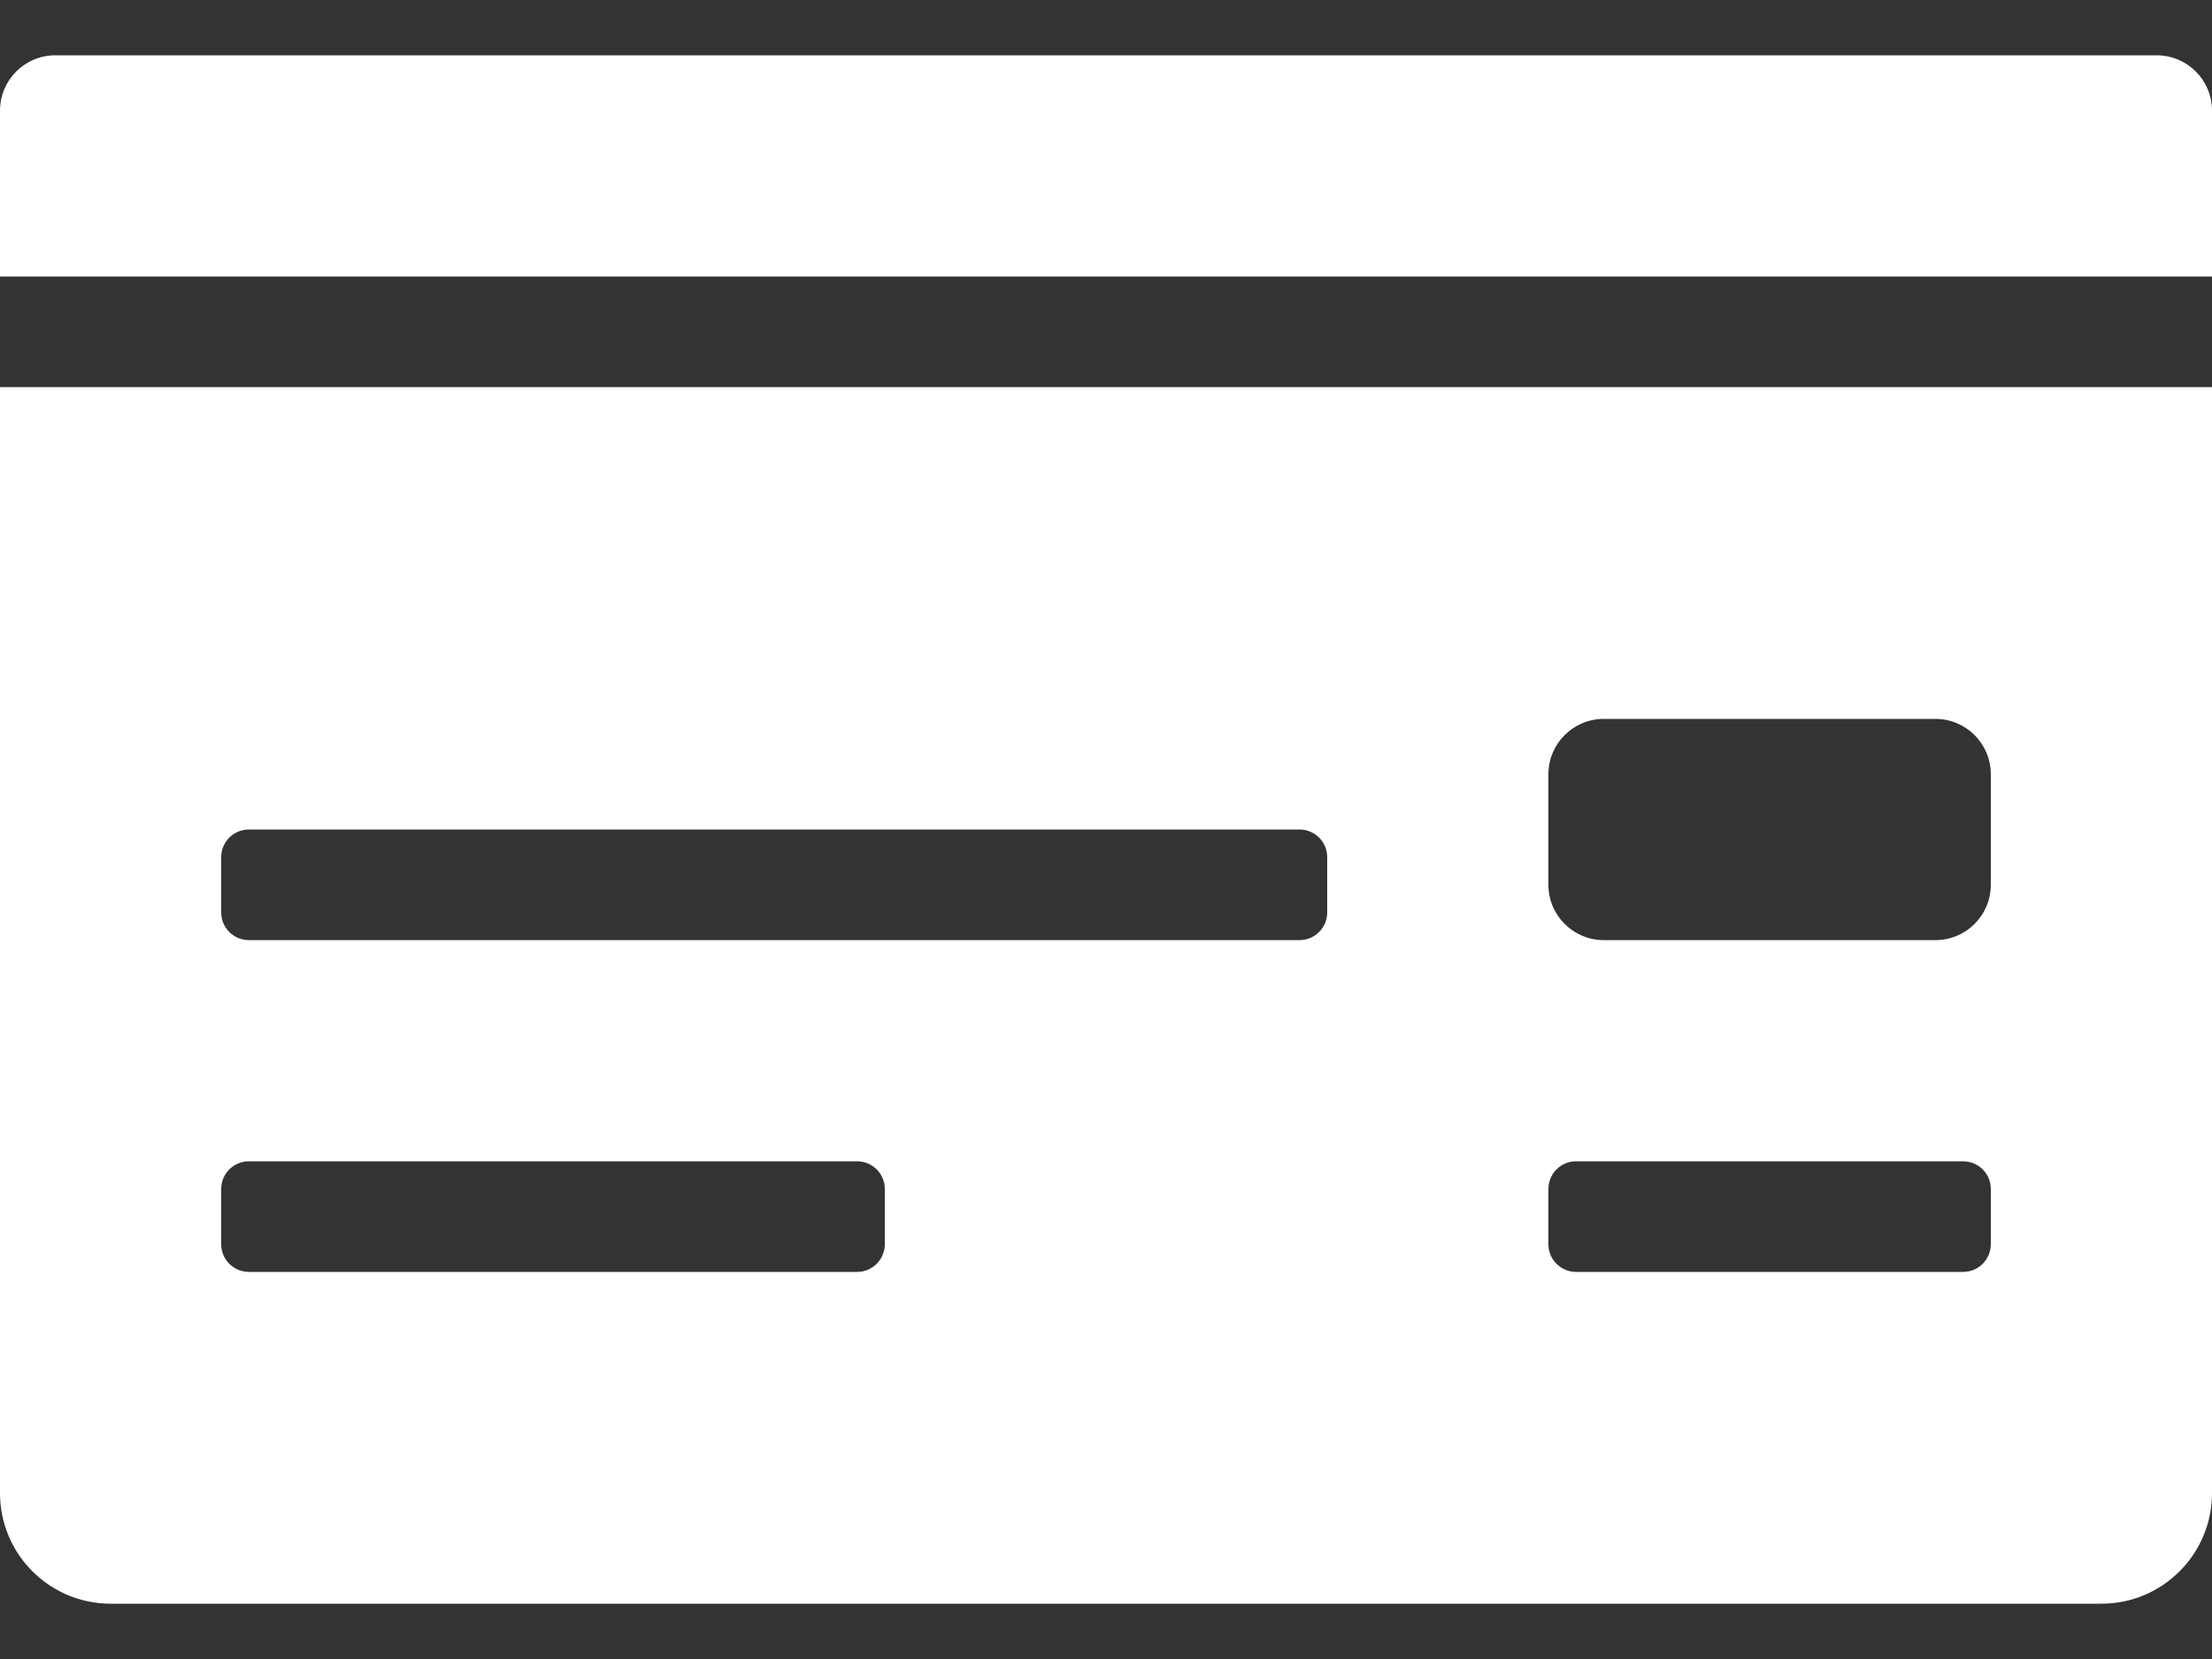 <svg width="20" height="15" viewBox="0 0 20 15" fill="none" xmlns="http://www.w3.org/2000/svg">
<rect x="0" y="0" width="20" height="15" fill="#333333" stroke="none"/>
<path d="M0 13.5C0 14.052 0.448 14.5 1 14.5H19C19.552 14.5 20 14.052 20 13.5V3.5H0V13.5ZM14 7C14 6.724 14.224 6.5 14.5 6.5H17.5C17.776 6.5 18 6.724 18 7V8C18 8.276 17.776 8.5 17.5 8.5H14.5C14.224 8.5 14 8.276 14 8V7ZM14 10.75C14 10.612 14.112 10.5 14.25 10.5H17.75C17.888 10.5 18 10.612 18 10.75V11.25C18 11.388 17.888 11.5 17.75 11.5H14.25C14.112 11.5 14 11.388 14 11.25V10.75ZM2 7.75C2 7.612 2.112 7.5 2.25 7.5H11.75C11.888 7.5 12 7.612 12 7.75V8.25C12 8.388 11.888 8.5 11.75 8.5H2.25C2.112 8.5 2 8.388 2 8.25V7.75ZM2 10.75C2 10.612 2.112 10.5 2.25 10.5H7.75C7.888 10.5 8 10.612 8 10.75V11.25C8 11.388 7.888 11.5 7.75 11.5H2.25C2.112 11.5 2 11.388 2 11.25V10.75ZM19.5 0.5H0.5C0.224 0.5 0 0.724 0 1V2.5H20V1C20 0.724 19.776 0.5 19.5 0.5Z" fill="white"/>
</svg>
